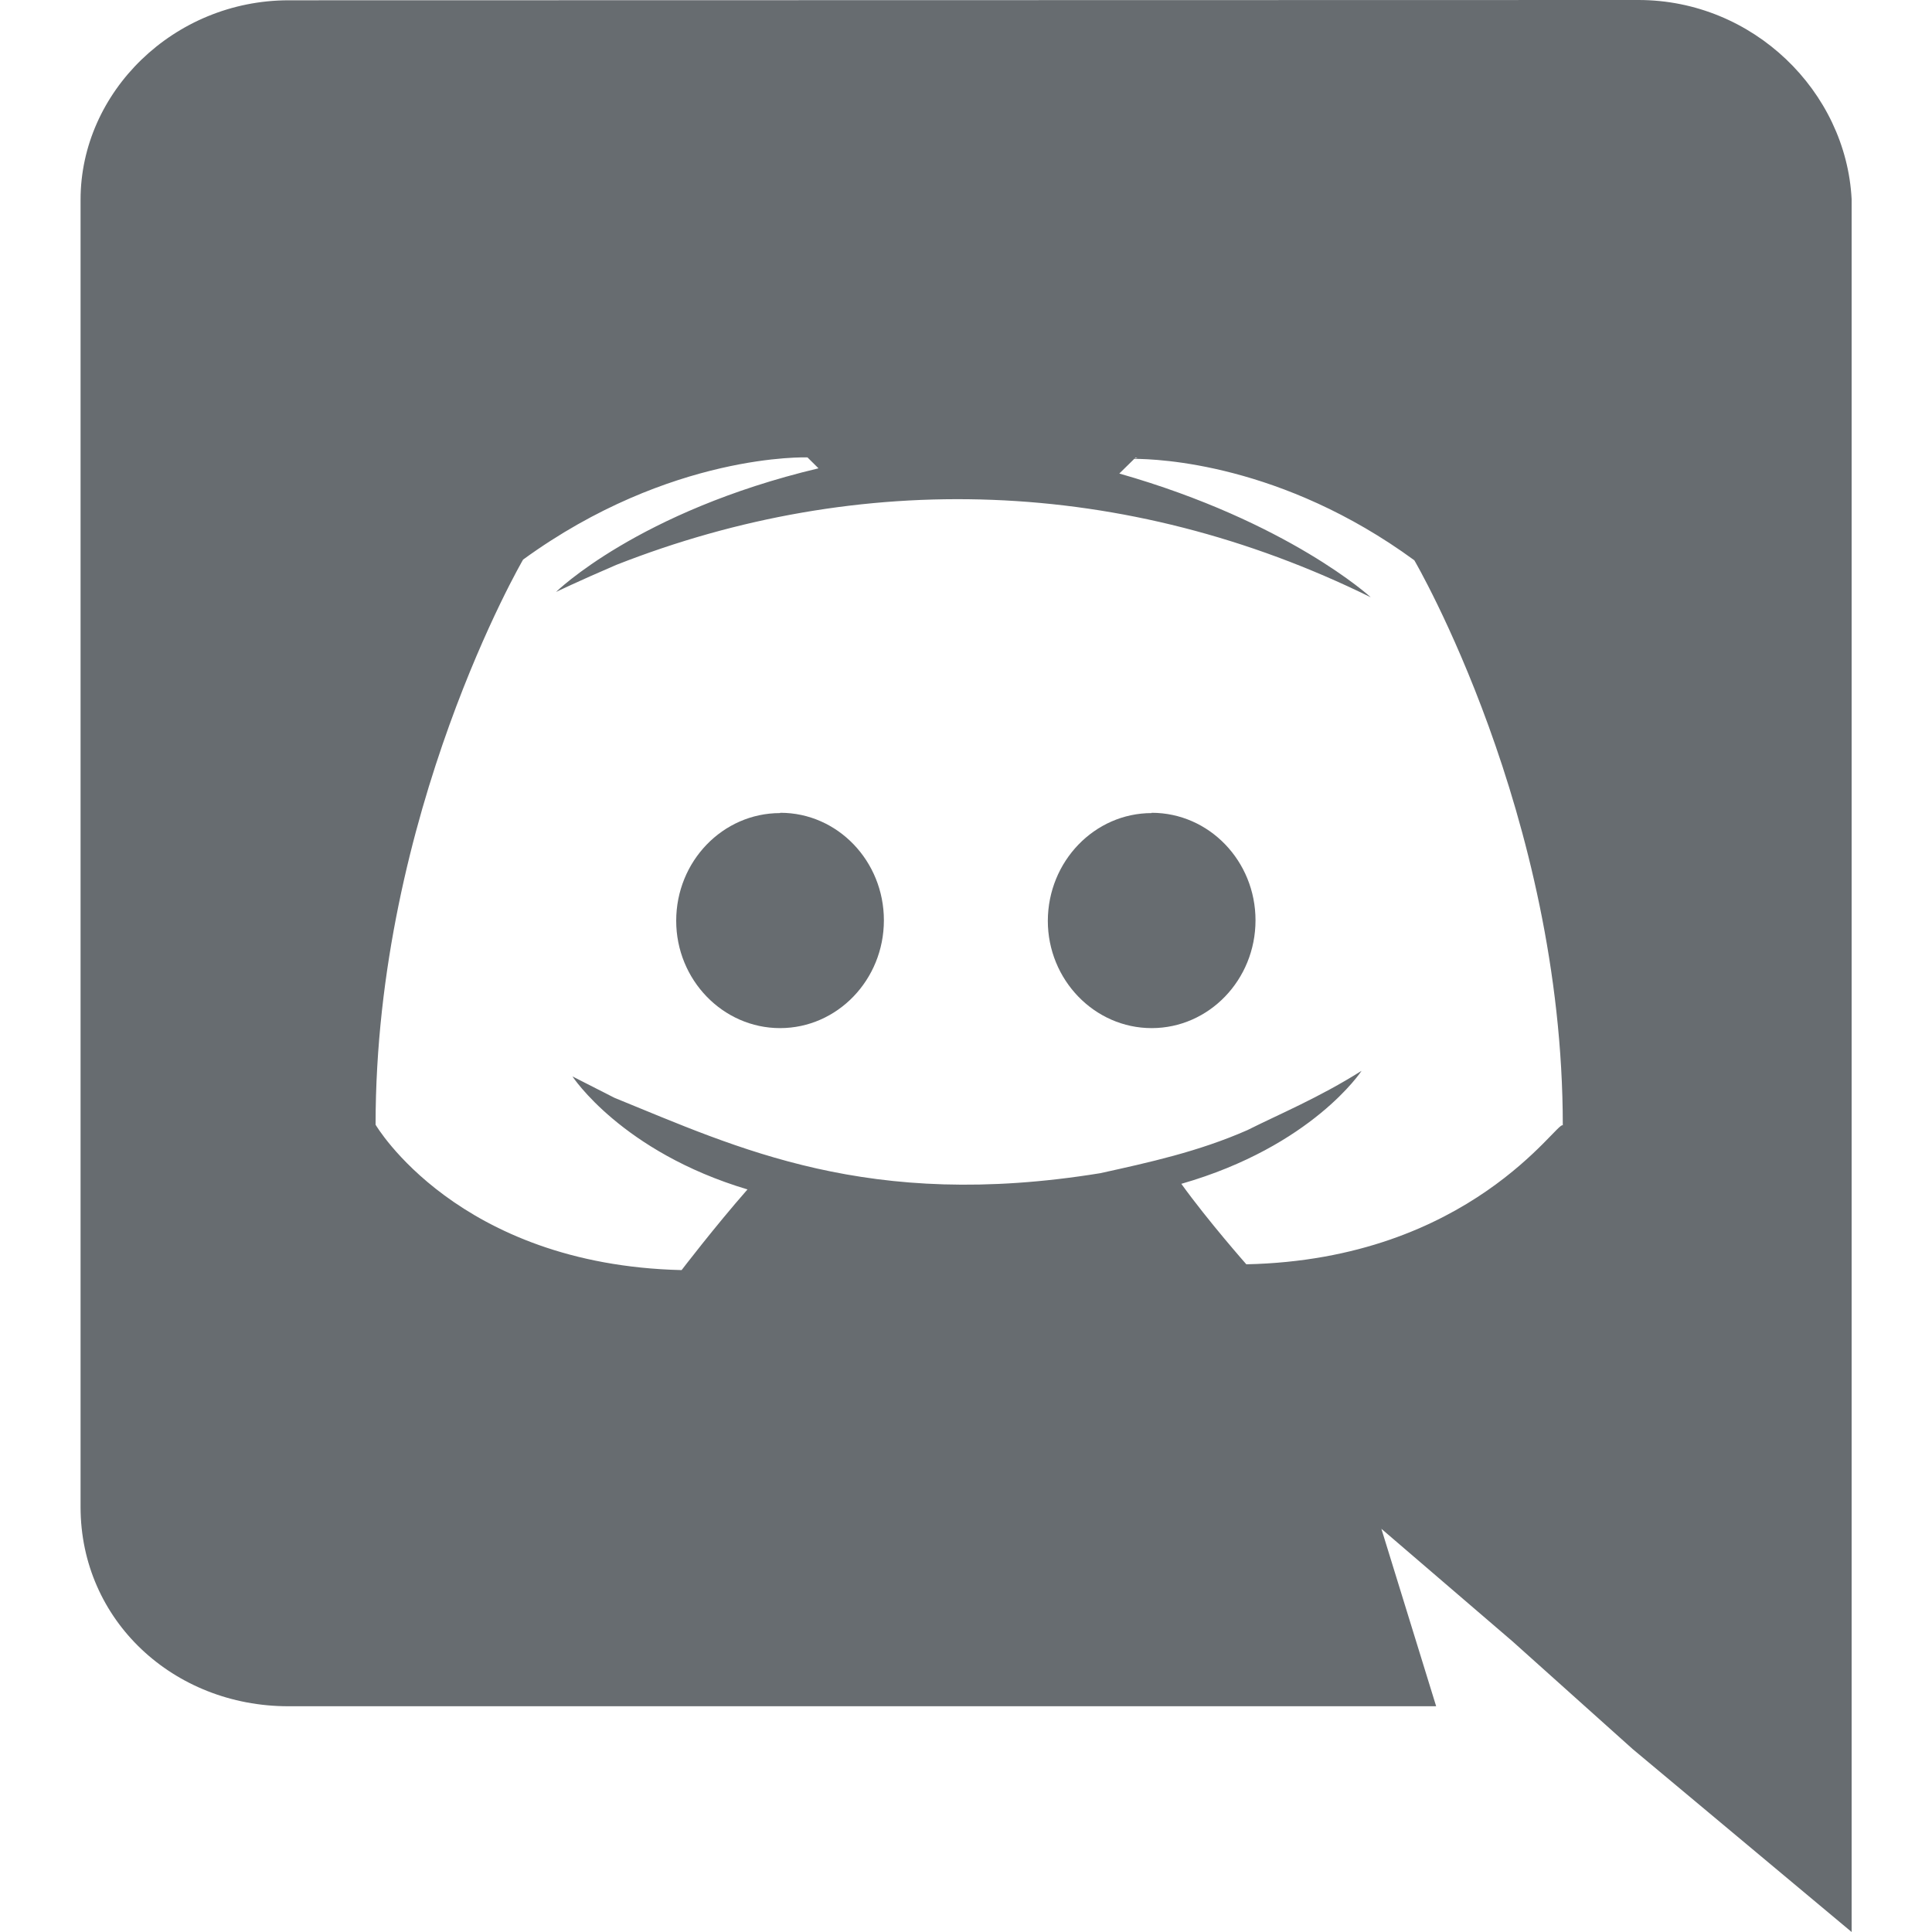 <svg width="20" height="20" viewBox="0 0 20 20" fill="none" xmlns="http://www.w3.org/2000/svg">
<g clip-path="url(#clip0)">
<path d="M2.984 17.663H14.867L14.3 15.826L15.657 16.991L16.901 18.106L19.168 20V2.062C19.111 0.948 18.151 0 16.961 0L2.989 0.003C1.799 0.003 0.834 0.952 0.834 2.067V15.6C0.834 16.776 1.798 17.663 2.984 17.663ZM11.774 4.736L11.747 4.746L11.757 4.736H11.774ZM5.415 5.793C6.943 4.682 8.359 4.735 8.359 4.735L8.473 4.848C6.604 5.293 5.756 6.128 5.756 6.128C5.756 6.128 5.983 6.018 6.379 5.848C8.896 4.858 11.645 4.93 14.19 6.183C14.19 6.183 13.341 5.402 11.587 4.902L11.742 4.75C11.985 4.751 13.268 4.796 14.641 5.8C14.641 5.8 16.178 8.425 16.178 11.65C16.127 11.588 15.225 13.038 12.902 13.088C12.902 13.088 12.509 12.643 12.229 12.255C13.587 11.865 14.095 11.085 14.095 11.085C13.649 11.366 13.243 11.533 12.913 11.699C12.405 11.922 11.897 12.033 11.389 12.145C8.986 12.535 7.637 11.883 6.362 11.365L5.926 11.143C5.926 11.143 6.434 11.923 7.738 12.313C7.395 12.704 7.056 13.148 7.056 13.148C4.734 13.093 3.888 11.643 3.888 11.643C3.888 8.413 5.415 5.793 5.415 5.793Z" fill="#676C70"/>
<path d="M11.922 10.643C12.515 10.643 12.997 10.143 12.997 9.527C12.997 8.914 12.517 8.414 11.922 8.414V8.417C11.332 8.417 10.849 8.915 10.847 9.532C10.847 10.143 11.33 10.643 11.922 10.643Z" fill="#676C70"/>
<path d="M8.075 10.643C8.668 10.643 9.15 10.143 9.15 9.527C9.15 8.914 8.671 8.414 8.079 8.414L8.075 8.417C7.483 8.417 7 8.915 7 9.532C7 10.143 7.483 10.643 8.075 10.643Z" fill="#676C70"/>
</g>
<defs>
<clipPath id="clip0">
<rect width="20" height="20" fill="white"/>
</clipPath>
</defs>
</svg>
